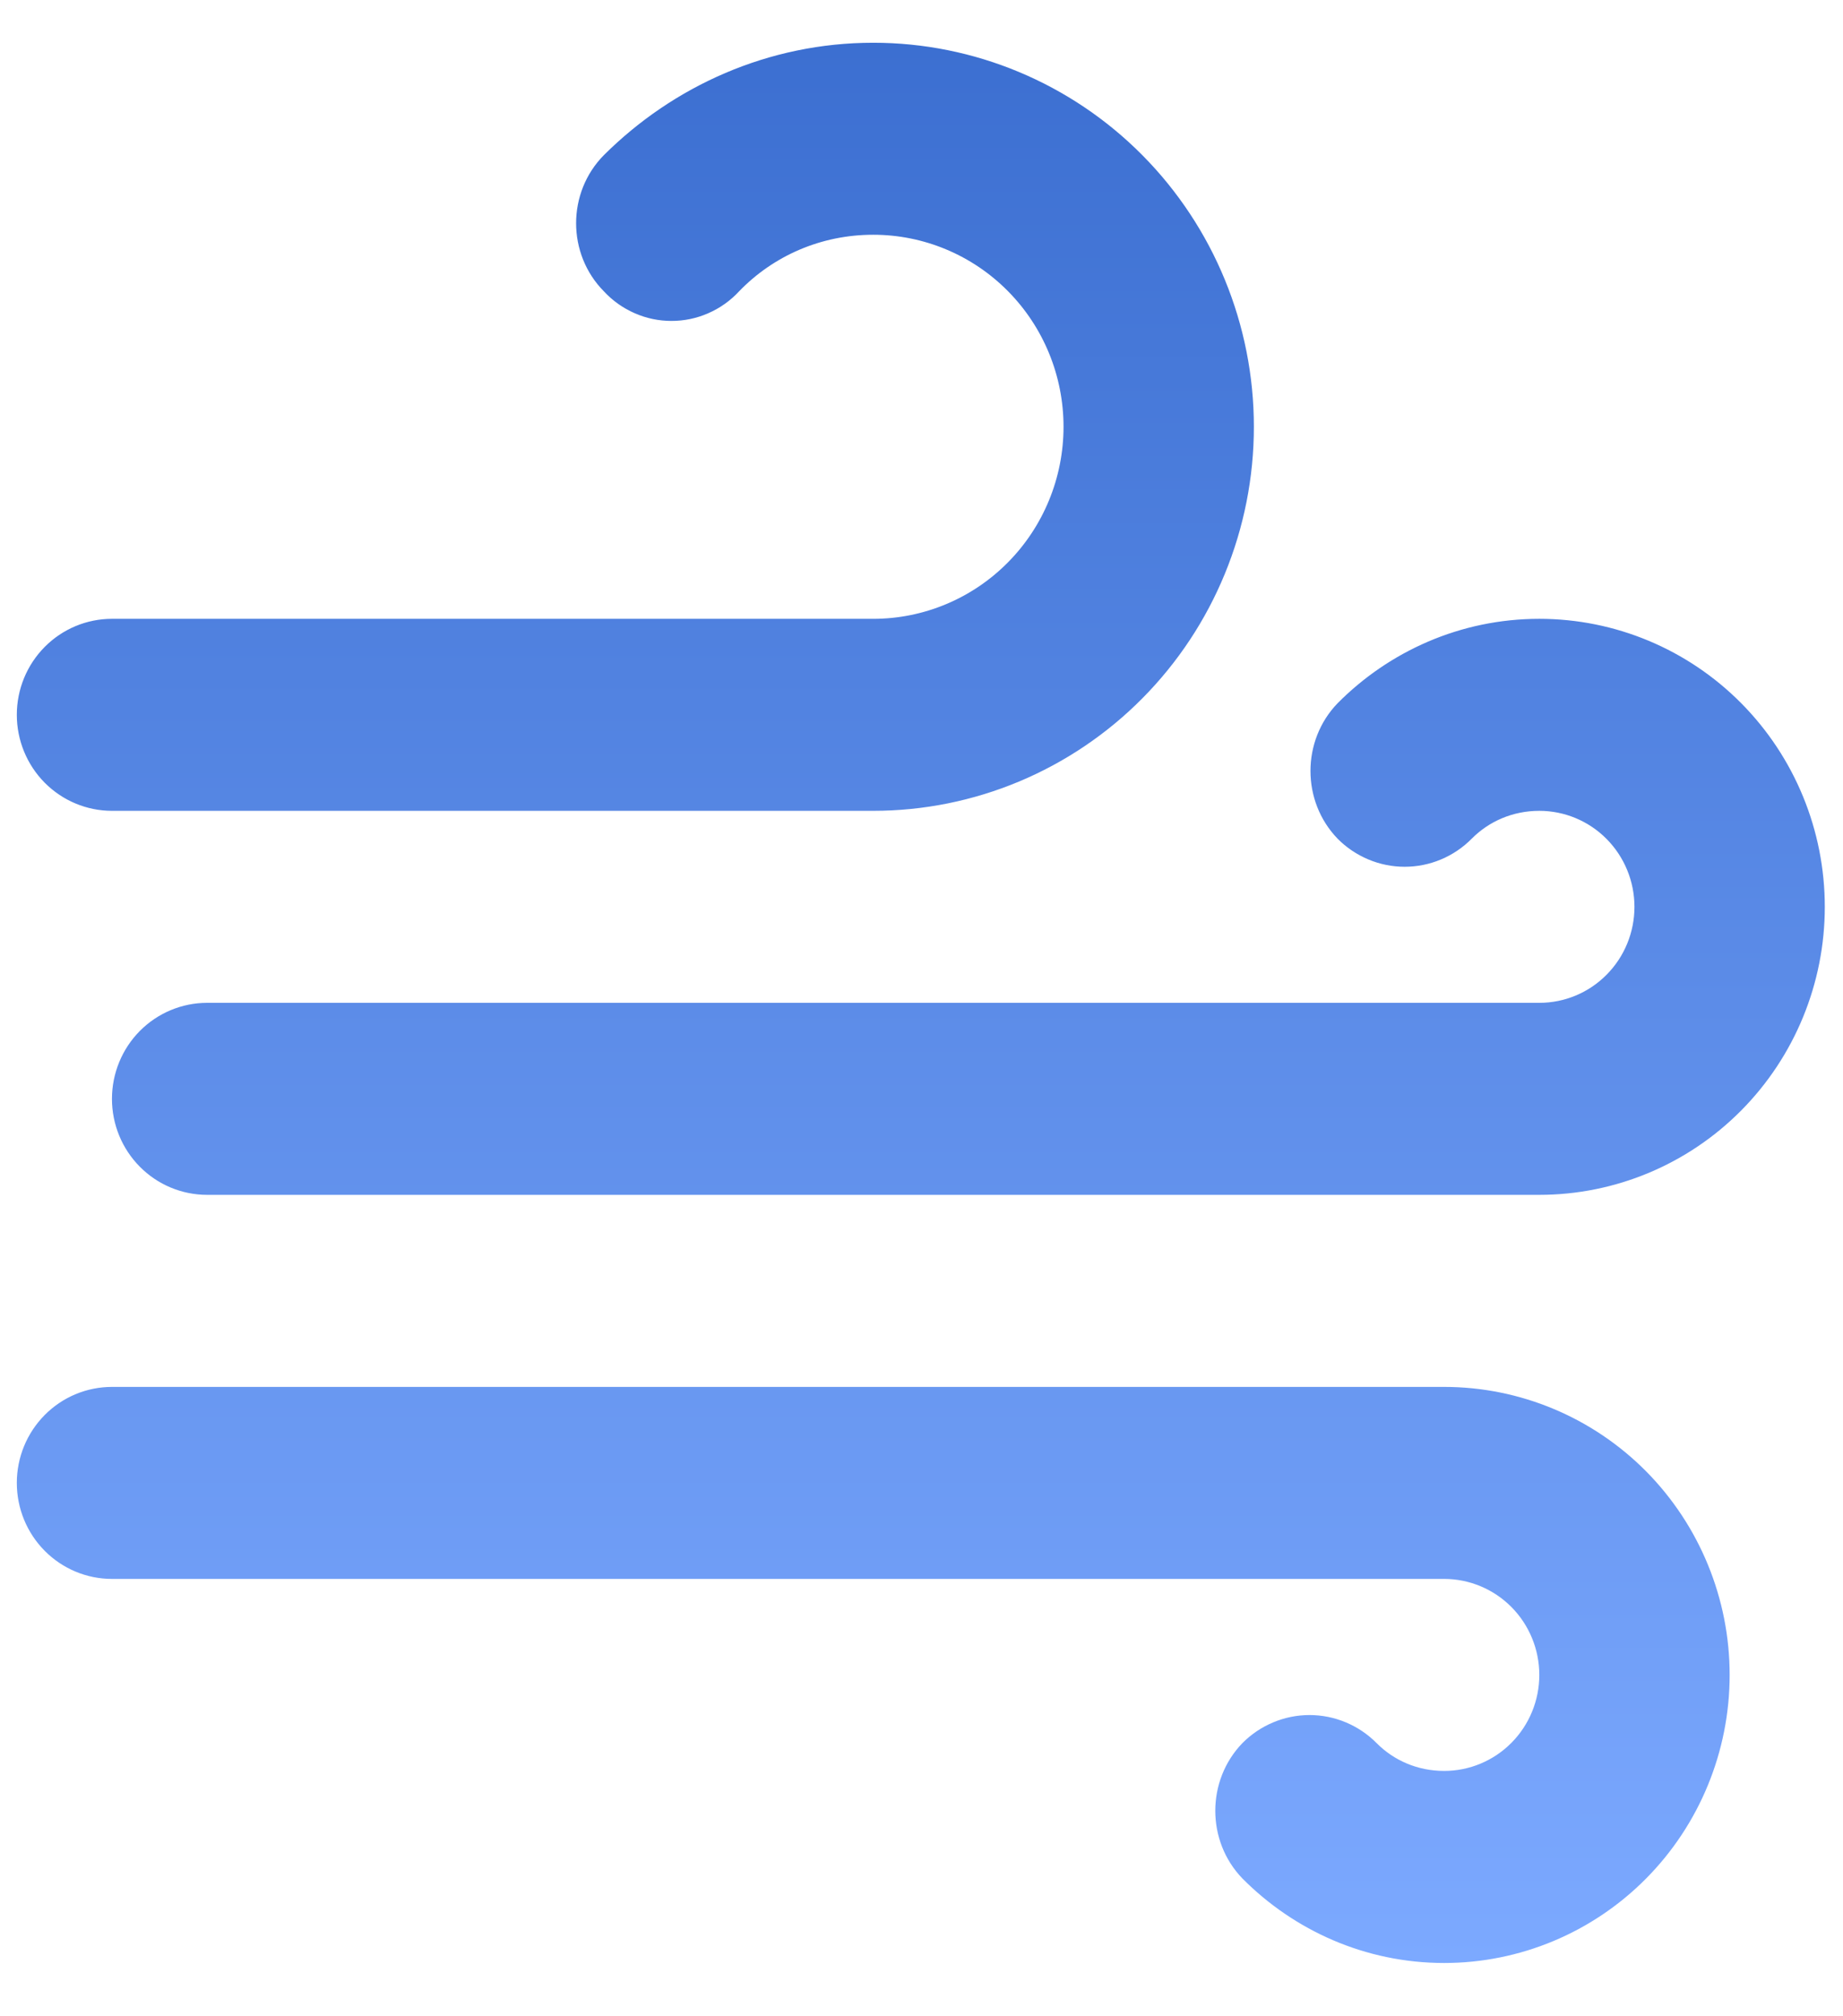 <svg width="32" height="35" viewBox="0 0 32 35" fill="none" xmlns="http://www.w3.org/2000/svg">
<path d="M1.944 14.075C1.506 14.075 1.086 13.899 0.776 13.587C0.466 13.274 0.292 12.85 0.292 12.408C0.292 11.966 0.466 11.542 0.776 11.23C1.086 10.917 1.506 10.742 1.944 10.742H15.162C16.038 10.742 16.879 10.39 17.498 9.765C18.118 9.14 18.466 8.292 18.466 7.408C18.466 6.524 18.118 5.676 17.498 5.051C16.879 4.426 16.038 4.075 15.162 4.075C14.253 4.075 13.427 4.442 12.832 5.058C12.682 5.22 12.5 5.349 12.298 5.437C12.097 5.526 11.879 5.571 11.659 5.571C11.439 5.571 11.222 5.526 11.02 5.437C10.818 5.349 10.636 5.22 10.486 5.058C9.842 4.408 9.842 3.342 10.486 2.692C11.692 1.492 13.344 0.742 15.162 0.742C16.915 0.742 18.596 1.444 19.835 2.694C21.074 3.944 21.771 5.64 21.771 7.408C21.771 9.176 21.074 10.872 19.835 12.122C18.596 13.373 16.915 14.075 15.162 14.075H1.944ZM26.727 17.408C27.165 17.408 27.586 17.233 27.895 16.92C28.205 16.608 28.379 16.184 28.379 15.742C28.379 15.3 28.205 14.876 27.895 14.563C27.586 14.251 27.165 14.075 26.727 14.075C26.265 14.075 25.852 14.258 25.554 14.558C25.401 14.713 25.22 14.835 25.02 14.919C24.82 15.003 24.606 15.046 24.389 15.046C24.173 15.046 23.959 15.003 23.759 14.919C23.559 14.835 23.377 14.713 23.224 14.558C22.597 13.908 22.597 12.858 23.224 12.208C24.117 11.308 25.356 10.742 26.727 10.742C28.042 10.742 29.302 11.268 30.232 12.206C31.162 13.144 31.684 14.415 31.684 15.742C31.684 17.068 31.162 18.339 30.232 19.277C29.302 20.215 28.042 20.741 26.727 20.741H3.596C3.158 20.741 2.738 20.566 2.428 20.253C2.118 19.941 1.944 19.517 1.944 19.075C1.944 18.633 2.118 18.209 2.428 17.896C2.738 17.584 3.158 17.408 3.596 17.408H26.727ZM25.075 27.408H1.944C1.506 27.408 1.086 27.233 0.776 26.92C0.466 26.608 0.292 26.184 0.292 25.741C0.292 25.299 0.466 24.876 0.776 24.563C1.086 24.25 1.506 24.075 1.944 24.075H25.075C26.39 24.075 27.65 24.602 28.58 25.539C29.509 26.477 30.032 27.749 30.032 29.075C30.032 30.401 29.509 31.673 28.58 32.61C27.65 33.548 26.39 34.075 25.075 34.075C23.704 34.075 22.465 33.508 21.572 32.608C20.944 31.958 20.944 30.908 21.572 30.258C21.725 30.104 21.907 29.981 22.107 29.898C22.306 29.814 22.521 29.771 22.737 29.771C22.953 29.771 23.168 29.814 23.368 29.898C23.567 29.981 23.749 30.104 23.902 30.258C24.199 30.558 24.612 30.741 25.075 30.741C25.513 30.741 25.933 30.566 26.243 30.253C26.553 29.941 26.727 29.517 26.727 29.075C26.727 28.633 26.553 28.209 26.243 27.896C25.933 27.584 25.513 27.408 25.075 27.408Z" fill="url(#paint0_linear_328_114)"/>
<defs>
<linearGradient id="paint0_linear_328_114" x1="15.988" y1="0.742" x2="15.988" y2="34.075" gradientUnits="userSpaceOnUse">
<stop stop-color="#382915"/>
<stop offset="0" stop-color="#3C6FD1"/>
<stop offset="1" stop-color="#7CA9FF"/>
</linearGradient>
</defs>
</svg>
